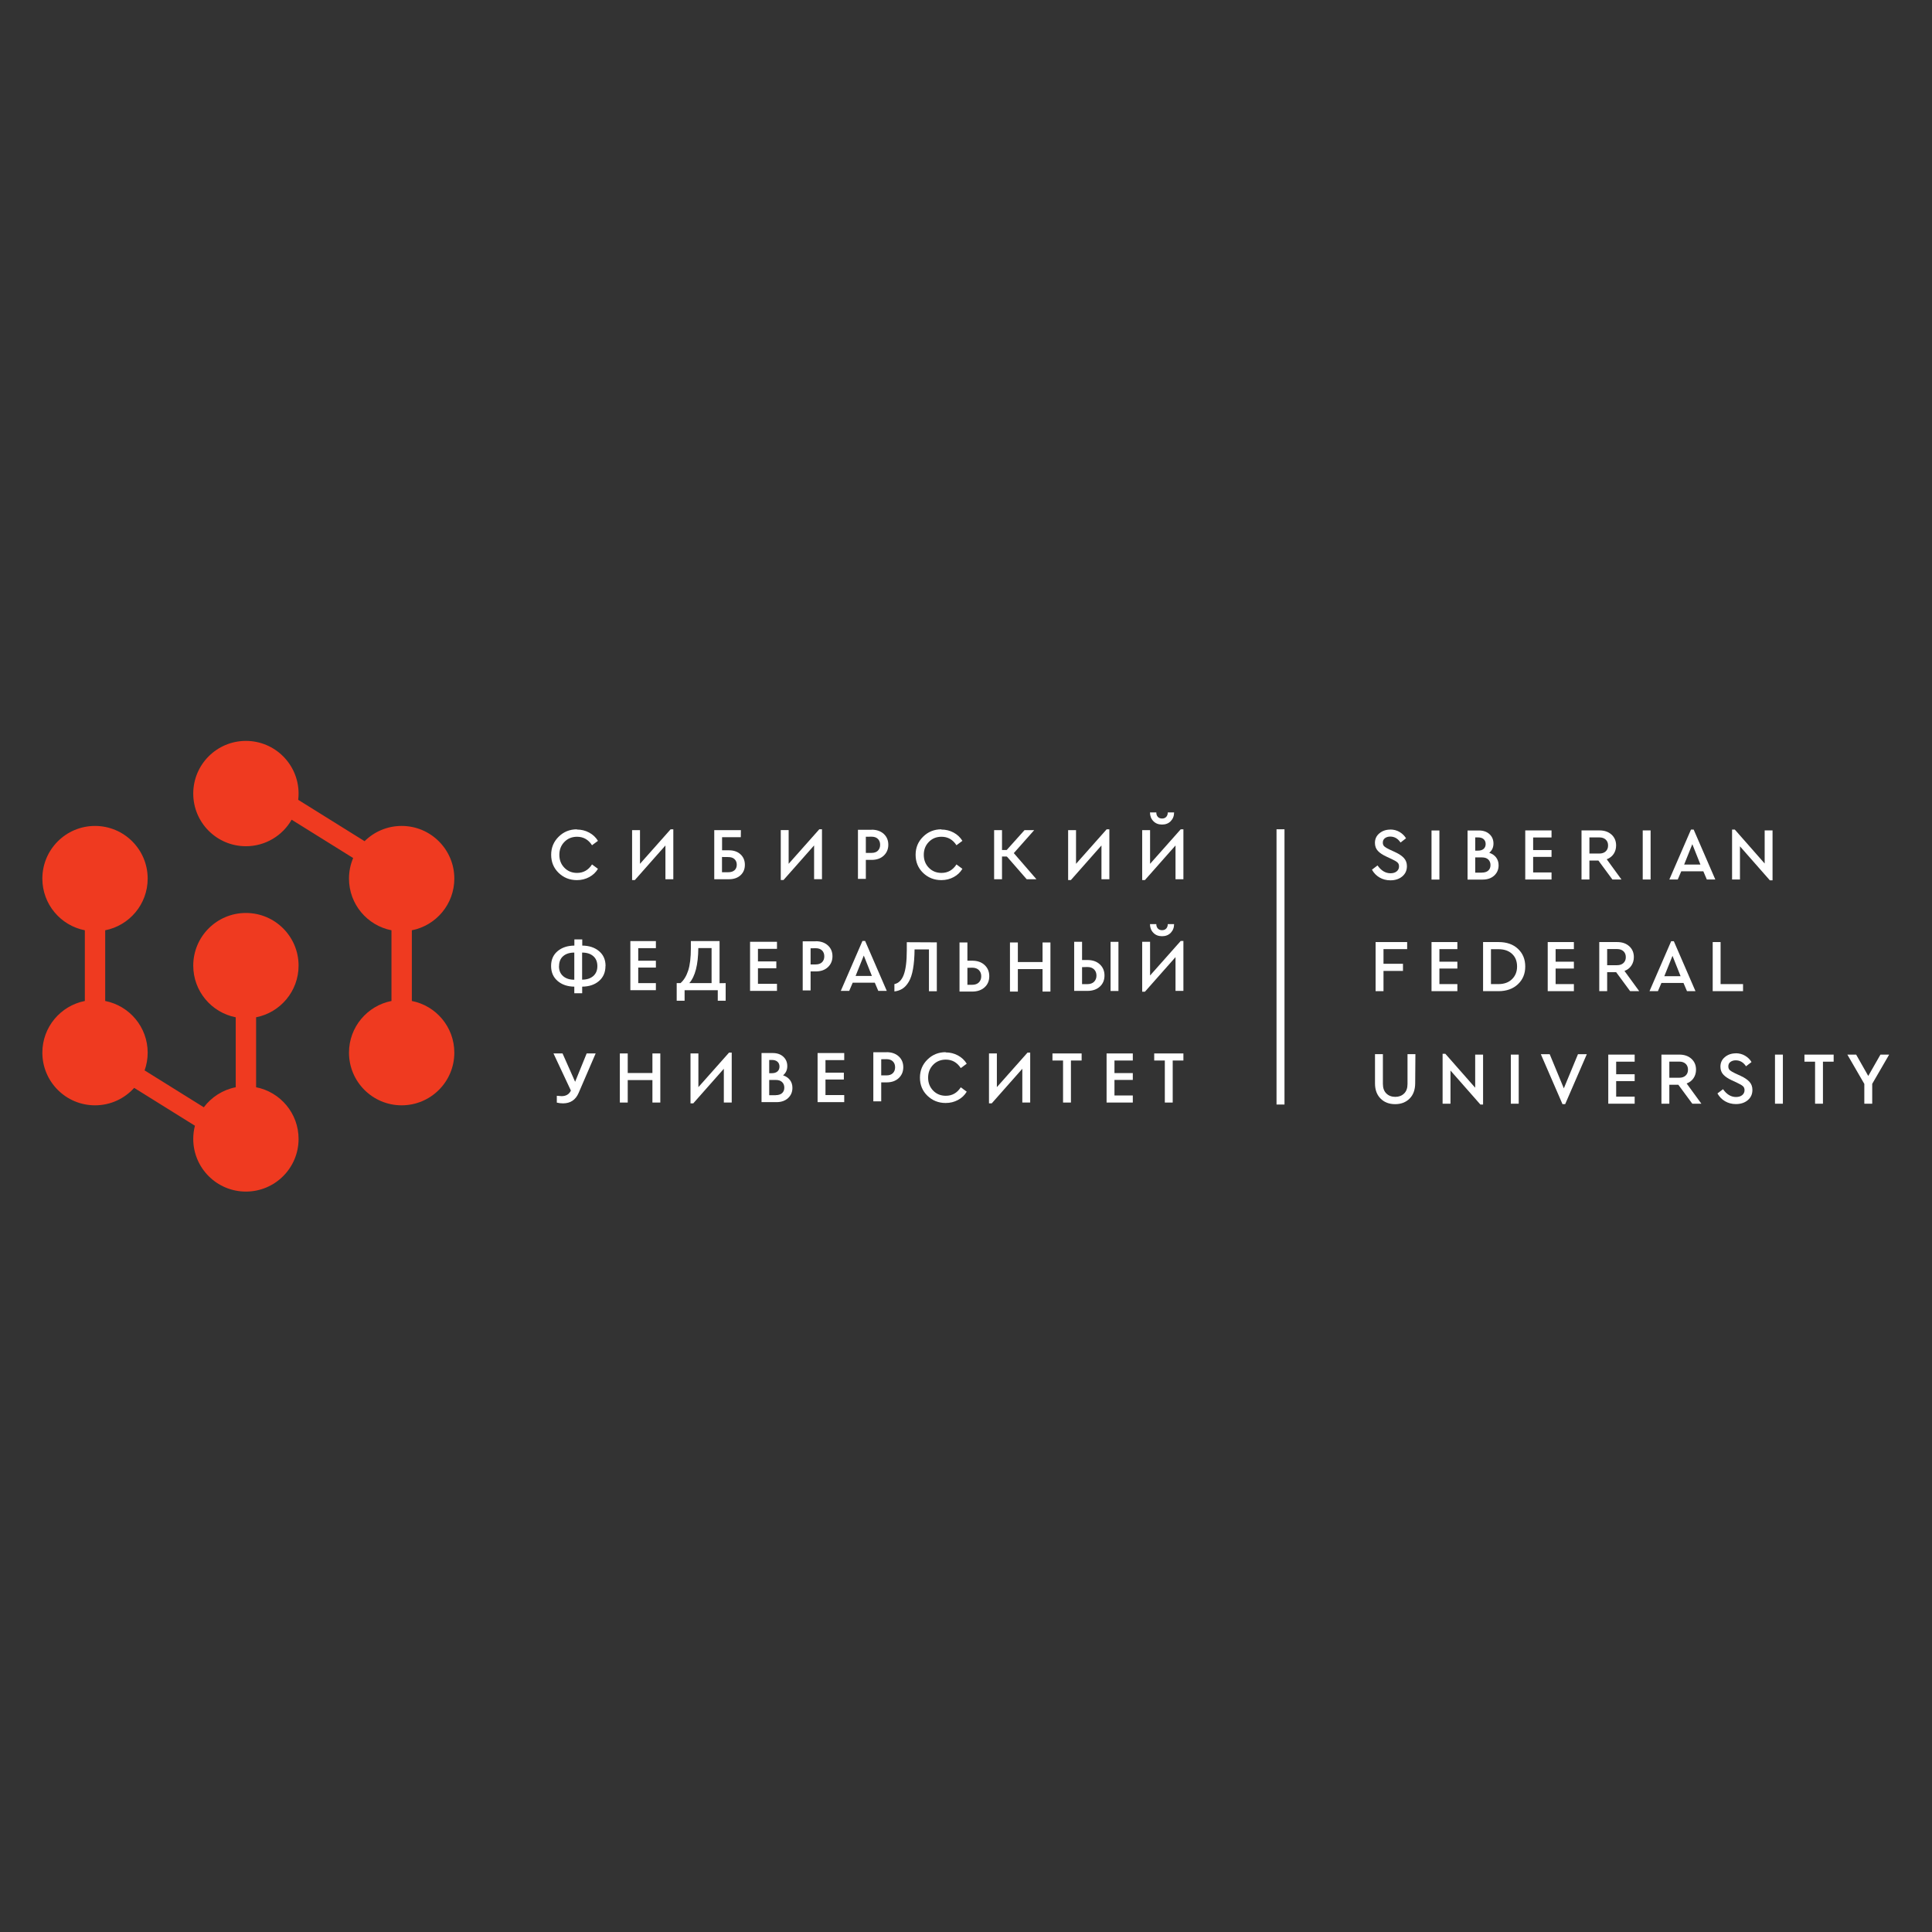 <?xml version="1.0" encoding="UTF-8" standalone="no"?>
<!-- Created with Inkscape (http://www.inkscape.org/) -->

<svg
   version="1.1"
   id="svg2"
   width="1706.667"
   height="1706.667"
   viewBox="0 0 1706.667 1706.667"
   sodipodi:docname="logo_gorizont_2.eps"
   xmlns:inkscape="http://www.inkscape.org/namespaces/inkscape"
   xmlns:sodipodi="http://sodipodi.sourceforge.net/DTD/sodipodi-0.dtd"
   xmlns="http://www.w3.org/2000/svg"
   xmlns:svg="http://www.w3.org/2000/svg">
  <rect x="0" y="0" width="1706.667" height="1706.667" fill="#333333" stroke="none"/>
  <defs
     id="defs6" />
  <sodipodi:namedview
     id="namedview4"
     pagecolor="#ffffff"
     bordercolor="#000000"
     borderopacity="0.25"
     inkscape:showpageshadow="2"
     inkscape:pageopacity="0.0"
     inkscape:pagecheckerboard="0"
     inkscape:deskcolor="#d1d1d1" />
  <g
     id="g8"
     inkscape:groupmode="layer"
     inkscape:label="ink_ext_XXXXXX"
     transform="matrix(1.333,0,0,-1.333,0,1706.667)">
    <g
       id="g10"
       transform="scale(0.1)">
      <path
         d="m 2729.26,6169.83 v 468.48 c 160.46,31.46 281.53,172.82 281.53,342.49 0,192.76 -156.29,349.02 -349.04,349.02 -95.78,0 -182.58,-38.59 -245.62,-101.08 l -439.91,274.05 c 1.6,13.65 2.44,27.48 2.44,41.54 0,192.75 -156.26,349.01 -349.01,349.01 -192.76,0 -349.01,-156.26 -349.01,-349.01 0,-192.75 156.25,-349.01 349.01,-349.01 129.68,0 242.86,70.75 303.01,175.74 l 407.69,-254 c -17.75,-41.85 -27.61,-87.91 -27.61,-136.26 0,-169.67 121.08,-311.03 281.51,-342.49 v -468.48 c -160.43,-31.42 -281.51,-172.82 -281.51,-342.49 0,-192.76 156.29,-348.98 349.01,-348.98 192.75,0 349.04,156.22 349.04,348.98 0,169.67 -121.07,311.07 -281.53,342.49"
         style="fill:#ef3a20;fill-opacity:1;fill-rule:nonzero;stroke:none"
         id="path12" />
      <path
         d="m 1978.65,6404.07 c 0,192.75 -156.26,349.01 -349.01,349.01 -192.72,0 -349.01,-156.26 -349.01,-349.01 0,-169.64 121.07,-310.88 281.5,-342.34 v -463.6 c -86.02,-16.85 -160.71,-65.32 -211.49,-132.79 l -392.316,244.4 c 13.16,36.75 20.321,76.33 20.321,117.61 0,169.64 -121.047,311.04 -281.508,342.49 v 468.48 c 160.461,31.43 281.508,172.82 281.508,342.46 0,192.79 -156.227,349.02 -348.977,349.02 -192.785,0 -349.012,-156.23 -349.012,-349.02 0,-169.64 121.043,-311.03 281.504,-342.46 v -468.48 c -160.461,-31.45 -281.504,-172.85 -281.504,-342.49 0,-192.75 156.227,-349.01 349.012,-349.01 103.004,0 195.609,44.62 259.484,115.62 L 1291.7,5343.17 c -7.22,-27.96 -11.07,-57.3 -11.07,-87.5 0,-192.75 156.29,-349.01 349.01,-349.01 192.75,0 349.01,156.26 349.01,349.01 0,169.64 -121.05,311.04 -281.51,342.46 v 463.6 c 160.43,31.46 281.51,172.7 281.51,342.34"
         style="fill:#ef3a20;fill-opacity:1;fill-rule:nonzero;stroke:none"
         id="path14" />
      <path
         d="m 9212.61,7306.08 c 23.27,0 43.84,-5.43 62.17,-16.24 18.17,-10.85 32.49,-24.69 42.85,-41.93 l -36.49,-28.11 c -17.21,26.12 -39.84,39.44 -68.02,39.44 -13.74,0 -25.68,-3.43 -34.92,-10.36 -9.41,-6.87 -14.38,-16.76 -14.38,-29.57 0,-11.33 3.53,-19.67 10.4,-25.64 6.86,-5.91 18.64,-13.32 35.05,-20.71 l 36.33,-16.75 c 26.16,-11.88 45.9,-25.65 58.78,-39.93 12.77,-14.32 19.16,-32.04 19.16,-53.22 0,-28.12 -10.37,-50.85 -31.07,-68.05 -20.71,-17.27 -46.87,-25.65 -78.39,-25.65 -26.64,0 -50.71,6.36 -71.9,18.71 -21.18,12.36 -37.94,29.57 -50.36,51.81 l 36.98,28.06 c 24.23,-34.51 52.74,-51.75 85.86,-51.75 16.76,0 30.49,3.92 40.83,12.3 10.34,8.44 15.76,19.26 15.76,33.06 0,11.3 -3.34,20.22 -10.82,26.61 -7.35,6.45 -19.64,13.8 -36.97,21.67 l -36.02,16.81 c -24.07,11.3 -42.85,23.18 -56.11,37.46 -13.35,14.26 -19.74,32.04 -19.74,53.22 0,26.13 9.86,47.32 29.6,63.59 19.64,16.31 43.88,24.69 72.89,24.69 l -1.47,0.48"
         style="fill:#FFF;fill-opacity:1;fill-rule:nonzero;stroke:none"
         id="path16" />
      <path
         d="m 9538.81,6974.3 h -52.25 v 325.42 h 52.25 V 6974.3"
         style="fill:#FFF;fill-opacity:1;fill-rule:nonzero;stroke:none"
         id="path18" />
      <path
         d="m 9820.13,7020.59 c 18.3,0 32.68,4.46 42.41,13.32 9.88,8.89 14.79,21.25 14.79,36.49 0,15.28 -4.91,27.64 -14.79,36.98 -9.73,9.37 -23.6,13.84 -41.89,13.84 h -44.49 v -101.11 h 44.49 z m -43.97,233.23 v -87.73 h 18.33 c 16.4,0 28.69,3.89 37.58,11.78 8.8,7.9 13.23,18.71 13.23,32.04 0,13.32 -4.43,24.2 -13.23,32.09 -8.89,7.9 -21.18,11.82 -37.58,11.82 z m 93.34,-102.08 c 19.16,-6.38 34.48,-16.72 45.29,-31 10.85,-14.35 16.28,-31.56 16.28,-51.78 0,-27.64 -9.76,-50.3 -29.02,-68.05 -19.29,-17.78 -44.94,-26.61 -76.49,-26.61 h -100.21 v 325.39 h 74.69 c 29.02,0 52.77,-7.87 70.43,-24.21 17.71,-16.24 26.6,-36.97 26.6,-62.56 0,-25.16 -9.37,-45.38 -27.57,-60.63 v -0.55"
         style="fill:#FFF;fill-opacity:1;fill-rule:nonzero;stroke:none"
         id="path20" />
      <path
         d="M 10281.9,7253.34 H 10160 v -83.36 h 121.9 v -45.33 H 10160 v -103.04 h 121.9 v -46.83 h -174.2 v 325.39 h 174.2 v -46.83"
         style="fill:#FFF;fill-opacity:1;fill-rule:nonzero;stroke:none"
         id="path22" />
      <path
         d="m 10532.9,7146.81 h 65.5 c 18.3,0 32.5,4.94 42.9,14.79 10.4,9.89 15.3,22.73 15.3,38.49 0,16.27 -4.9,29.08 -15.3,38.9 -10.4,9.89 -24.6,14.8 -42.9,14.8 h -65.5 z m 152.4,-172.02 -92.8,125.73 h -59.6 v -125.73 h -52.3 v 325.38 h 118.8 c 33.1,0 59.7,-9.4 79.9,-27.63 20.1,-18.23 30.5,-42.41 30.5,-71.97 0,-21.18 -5.4,-39.9 -16.2,-56.24 -10.9,-16.24 -26.2,-28.05 -45.9,-35.46 l 97.6,-134.08 h -60"
         style="fill:#FFF;fill-opacity:1;fill-rule:nonzero;stroke:none"
         id="path24" />
      <path
         d="m 10938.4,6974.78 h -52.2 v 325.42 h 52.2 v -325.42"
         style="fill:#FFF;fill-opacity:1;fill-rule:nonzero;stroke:none"
         id="path26" />
      <path
         d="m 11214.9,7208.95 -54.2,-135.07 h 107.9 z m 73,-179.91 h -146.4 l -23.2,-54.25 h -55.7 l 143.4,330.81 h 17.8 l 143.4,-330.81 h -56.2 l -23.1,54.25"
         style="fill:#FFF;fill-opacity:1;fill-rule:nonzero;stroke:none"
         id="path28" />
      <path
         d="m 11746.5,7300.18 v -330.84 h -17.8 l -198.1,225.34 v -219.91 h -52.3 v 330.84 h 18.2 l 197.8,-224.85 v 219.42 h 52.2"
         style="fill:#FFF;fill-opacity:1;fill-rule:nonzero;stroke:none"
         id="path30" />
      <path
         d="m 9325.11,6513.4 h -156.8 v -97.13 h 129.1 v -47.31 h -129.1 v -134.11 h -52.29 v 325.38 h 209.09 v -46.83"
         style="fill:#FFF;fill-opacity:1;fill-rule:nonzero;stroke:none"
         id="path32" />
      <path
         d="m 9657.85,6513.4 h -119.02 v -83.33 h 119.02 v -45.35 h -119.02 v -103.04 h 119.02 v -46.83 h -171.28 v 325.38 h 171.28 v -46.83"
         style="fill:#FFF;fill-opacity:1;fill-rule:nonzero;stroke:none"
         id="path34" />
      <path
         d="m 9880.47,6512.92 v -231.24 h 49.24 c 37.94,0 68.05,10.85 90.19,32.55 22.2,21.66 33.6,49.78 33.6,83.81 0,34.98 -10.8,63.1 -33.1,83.81 -22.16,20.73 -52.27,31.07 -90.17,31.07 z m 50.2,47.34 c 53.83,0 96.73,-14.83 128.73,-44.87 32.1,-30.11 48.3,-69.08 48.3,-117.35 0,-47.83 -16.2,-86.77 -48.7,-117.36 -32.7,-30.56 -75.56,-45.83 -128.77,-45.83 h -102.05 v 325.41 h 102.05 0.44"
         style="fill:#FFF;fill-opacity:1;fill-rule:nonzero;stroke:none"
         id="path36" />
      <path
         d="m 10430,6513.4 h -121.1 v -83.33 h 121.1 v -45.35 h -121.1 v -103.04 h 121.1 v -46.83 h -173.4 v 325.38 h 173.4 v -46.83"
         style="fill:#FFF;fill-opacity:1;fill-rule:nonzero;stroke:none"
         id="path38" />
      <path
         d="m 10650.5,6406.89 h 65.5 c 18.3,0 32.5,4.94 42.8,14.8 10.4,9.88 15.3,22.69 15.3,38.48 0,16.28 -4.9,29.08 -15.3,38.91 -10.3,9.88 -24.5,14.79 -42.8,14.79 h -65.5 z m 152.3,-172.05 -92.7,125.73 h -59.6 v -125.73 h -52.3 v 325.42 h 118.7 c 33.2,0 59.8,-9.41 79.9,-27.64 20.2,-18.23 30.6,-42.4 30.6,-71.97 0,-21.18 -5.4,-39.93 -16.3,-56.23 -10.8,-16.25 -26.1,-28.06 -45.9,-35.47 l 97.7,-134.11 h -60.1"
         style="fill:#FFF;fill-opacity:1;fill-rule:nonzero;stroke:none"
         id="path40" />
      <path
         d="m 11083.5,6469.03 -54.2,-135.07 h 107.9 z m 72.9,-179.91 H 11010 l -23.1,-54.28 h -55.8 l 143.5,330.84 h 17.8 l 143.4,-330.84 h -56.2 l -23.2,54.28"
         style="fill:#FFF;fill-opacity:1;fill-rule:nonzero;stroke:none"
         id="path42" />
      <path
         d="m 11402.2,6281.69 h 148.8 v -46.83 h -201.1 v 325.38 h 52.3 v -278.55"
         style="fill:#FFF;fill-opacity:1;fill-rule:nonzero;stroke:none"
         id="path44" />
      <path
         d="m 9378.34,5623.6 c -0.52,-42.37 -12.43,-75.91 -36.95,-100.56 -24.72,-24.69 -56.75,-36.98 -95.78,-36.98 -39.87,0 -71.9,12.29 -96.59,36.98 -24.68,24.65 -36.98,58.19 -36.98,100.56 v 193.78 h 52.29 v -197.21 c 0,-27.64 7.8,-48.82 23.11,-63.59 15.28,-14.8 35.06,-22.21 59.26,-22.21 23.62,0 42.85,7.41 58.16,22.21 15.31,14.77 22.66,35.95 22.66,63.59 v 197.21 h 52.26 l -1.44,-193.78"
         style="fill:#FFF;fill-opacity:1;fill-rule:nonzero;stroke:none"
         id="path46" />
      <path
         d="m 9828.19,5814.43 v -330.81 h -17.82 l -198.11,225.3 V 5489.01 H 9560 v 330.84 h 18.17 L 9775.93,5595 v 219.43 h 52.26"
         style="fill:#FFF;fill-opacity:1;fill-rule:nonzero;stroke:none"
         id="path48" />
      <path
         d="m 10064.4,5489.02 h -52.2 v 325.42 h 52.2 v -325.42"
         style="fill:#FFF;fill-opacity:1;fill-rule:nonzero;stroke:none"
         id="path50" />
      <path
         d="m 10515.7,5817.14 -143.4,-330.81 h -17.9 l -143.4,330.81 h 58.7 l 93.7,-226.27 93.7,226.27 h 58.6"
         style="fill:#FFF;fill-opacity:1;fill-rule:nonzero;stroke:none"
         id="path52" />
      <path
         d="m 10832.8,5767.58 h -122.6 v -83.33 h 122.6 v -45.36 h -122.6 v -103.03 h 122.6 v -46.84 h -174.9 v 325.39 h 174.9 v -46.83"
         style="fill:#FFF;fill-opacity:1;fill-rule:nonzero;stroke:none"
         id="path54" />
      <path
         d="m 11062.5,5661.06 h 65.5 c 18.3,0 32.5,4.94 42.9,14.8 10.3,9.88 15.3,22.69 15.3,38.48 0,16.28 -5,29.09 -15.3,38.91 -10.4,9.89 -24.6,14.8 -42.9,14.8 h -65.5 z m 152.3,-172.05 -92.7,125.73 h -59.6 v -125.73 h -52.3 v 325.42 h 118.8 c 33.1,0 59.7,-9.41 79.8,-27.64 20.2,-18.23 30.6,-42.4 30.6,-71.96 0,-21.19 -5.4,-39.9 -16.3,-56.24 -10.8,-16.24 -26.1,-28.06 -45.9,-35.47 l 97.7,-134.11 h -60.1"
         style="fill:#FFF;fill-opacity:1;fill-rule:nonzero;stroke:none"
         id="path56" />
      <path
         d="m 11502.2,5823.34 c 23.3,0 43.9,-5.39 62.2,-16.24 18.2,-10.85 32.5,-24.68 42.8,-41.92 l -36.4,-28.12 c -17.3,26.13 -39.9,39.45 -68.1,39.45 -13.7,0 -25.6,-3.43 -34.9,-10.37 -9.4,-6.87 -14.3,-16.72 -14.3,-29.56 0,-11.33 3.5,-19.71 10.3,-25.65 6.9,-5.9 18.7,-13.32 35.1,-20.7 l 36.3,-16.76 c 26.2,-11.87 45.9,-25.64 58.8,-39.93 12.8,-14.31 19.1,-32.03 19.1,-53.22 0,-28.12 -10.3,-50.81 -31,-68.05 -20.7,-17.27 -46.9,-25.64 -78.4,-25.64 -26.6,0 -50.7,6.35 -71.9,18.71 -21.2,12.36 -37.9,29.56 -50.4,51.81 l 37,28.05 c 24.2,-34.5 52.7,-51.74 85.9,-51.74 16.7,0 30.5,3.91 40.8,12.29 10.4,8.44 15.8,19.29 15.8,33.06 0,11.34 -3.4,20.23 -10.9,26.61 -7.3,6.46 -19.6,13.81 -36.9,21.67 l -36,16.82 c -24.1,11.33 -42.9,23.18 -56.2,37.46 -13.3,14.25 -19.7,32.03 -19.7,53.22 0,26.13 9.9,47.31 29.6,63.59 19.7,16.33 43.9,24.68 72.9,24.68 l -1.5,0.48"
         style="fill:#FFF;fill-opacity:1;fill-rule:nonzero;stroke:none"
         id="path58" />
      <path
         d="m 11815,5489.02 h -52.3 v 325.42 h 52.3 v -325.42"
         style="fill:#FFF;fill-opacity:1;fill-rule:nonzero;stroke:none"
         id="path60" />
      <path
         d="m 12151.4,5767.58 h -70.9 v -278.56 h -52.2 v 278.56 h -70.4 v 46.83 h 193.5 v -46.83"
         style="fill:#FFF;fill-opacity:1;fill-rule:nonzero;stroke:none"
         id="path62" />
      <path
         d="m 12407,5620.65 v -131.63 h -52.3 v 131.15 l -112.4,194.26 h 58.2 l 80.3,-141.52 80.8,141.52 h 57.7 L 12407,5620.65"
         style="fill:#FFF;fill-opacity:1;fill-rule:nonzero;stroke:none"
         id="path64" />
      <path
         d="m 8512.2,5483.6 h -52.77 v 1824.04 h 52.77 V 5483.6"
         style="fill:#FFF;fill-opacity:1;fill-rule:nonzero;stroke:none"
         id="path66" />
      <path
         d="m 3822.59,7305.9 c 30.11,0 57.2,-6.87 81.88,-20.15 24.68,-13.39 43.85,-31.56 58.16,-54.73 l -39.35,-29.12 c -24.2,37.46 -57.23,56.18 -99.12,56.18 -33.61,0 -61.66,-11.3 -83.84,-34.03 -22.28,-22.63 -33.58,-51.23 -33.58,-85.73 0,-34.54 11.3,-63.11 33.58,-85.8 22.18,-22.73 50.23,-34.03 83.84,-34.03 41.89,0 74.92,18.72 99.12,56.17 l 39.35,-29.08 c -13.8,-23.17 -32.99,-41.4 -57.68,-54.72 -24.68,-13.29 -51.77,-20.16 -81.85,-20.16 -47.86,0 -88.17,16.24 -121.3,48.27 -33,32.04 -49.27,72.03 -49.27,119.83 0,47.34 16.75,87.24 49.88,119.76 32.96,32.58 73.35,48.85 121.27,48.85 l -1.09,-1.51"
         style="fill:#FFF;fill-opacity:1;fill-rule:nonzero;stroke:none"
         id="path68" />
      <path
         d="m 4461.99,7307.41 v -330.84 h -52.26 v 223.85 l -202.7,-229.28 h -18.2 v 330.84 h 52.29 v -223.34 l 203.02,228.77 h 17.85"
         style="fill:#FFF;fill-opacity:1;fill-rule:nonzero;stroke:none"
         id="path70" />
      <path
         d="m 4784.61,7123.98 v -101.01 h 40.67 c 18.29,0 32.52,4.36 42.4,13.29 9.89,8.83 14.8,21.18 14.8,36.49 0,15.22 -4.91,27.58 -14.8,36.98 -9.88,9.31 -23.59,13.77 -41.92,13.77 z m 124.61,131.16 h -124.1 v -86.76 h 45.1 c 32.04,0 57.68,-8.86 76.94,-26.65 19.16,-17.75 29.05,-40.92 29.05,-69.52 0,-28.06 -9.27,-51.23 -28.57,-69.01 -19.29,-17.75 -44.9,-26.61 -76.94,-26.61 h -97.38 v 325.38 h 176.47 l -0.57,-46.83"
         style="fill:#FFF;fill-opacity:1;fill-rule:nonzero;stroke:none"
         id="path72" />
      <path
         d="m 5447.21,7307.64 v -330.81 h -52.26 v 223.83 l -202.67,-229.25 h -18.2 v 330.81 h 52.26 v -223.31 l 203.06,228.73 h 17.81"
         style="fill:#FFF;fill-opacity:1;fill-rule:nonzero;stroke:none"
         id="path74" />
      <path
         d="m 5737.85,7258.07 v -106.98 h 37.49 c 18.3,0 32.52,4.91 42.37,14.79 9.89,9.89 14.83,22.7 14.83,38.94 0,16.27 -4.94,29.11 -14.83,38.97 -9.85,9.82 -24.07,14.76 -42.37,14.76 z m 38.42,46.83 c 33.13,0 59.77,-9.37 79.96,-27.63 20.13,-18.24 30.53,-42.41 30.53,-71.97 0,-29.53 -10.4,-53.7 -30.53,-72.48 -20.19,-18.71 -46.83,-28.05 -79.96,-28.05 h -38.42 v -125.73 h -52.26 v 325.38 h 90.68 v 0.48"
         style="fill:#FFF;fill-opacity:1;fill-rule:nonzero;stroke:none"
         id="path76" />
      <path
         d="m 6237.74,7305.9 c 30.07,0 57.2,-6.87 81.88,-20.15 24.68,-13.39 43.85,-31.56 58.16,-54.73 l -39.35,-29.12 c -24.24,37.46 -57.23,56.18 -99.12,56.18 -33.61,0 -61.66,-11.3 -83.84,-34.03 -22.28,-22.63 -33.58,-51.23 -33.58,-85.73 0,-34.54 11.3,-63.11 33.58,-85.8 22.18,-22.73 50.23,-34.03 83.84,-34.03 41.89,0 74.88,18.72 99.12,56.17 l 39.35,-29.08 c -13.83,-23.17 -33,-41.4 -57.68,-54.72 -24.68,-13.29 -51.81,-20.16 -81.88,-20.16 -47.83,0 -88.15,16.24 -121.31,48.27 -32.99,32.04 -49.23,72.03 -49.23,119.83 0,47.34 16.75,87.24 49.84,119.76 33,32.58 73.35,48.85 121.27,48.85 l -1.05,-1.51"
         style="fill:#FFF;fill-opacity:1;fill-rule:nonzero;stroke:none"
         id="path78" />
      <path
         d="m 7351.6,7307.41 v -330.84 h -52.29 v 223.85 l -202.67,-229.28 h -18.2 v 330.84 h 52.29 v -223.34 l 203.02,228.77 h 17.85"
         style="fill:#FFF;fill-opacity:1;fill-rule:nonzero;stroke:none"
         id="path80" />
      <path
         d="m 7700.33,7338.96 c -23.27,0 -42.5,7.38 -57.2,22.63 -14.83,15.31 -22.31,34.57 -22.31,57.68 h 41.92 c 0,-12.26 3.5,-22.15 10.37,-29.53 7,-7.42 16.24,-10.85 27.7,-10.85 11.3,0 20.7,3.43 27.57,10.85 6.87,7.38 10.37,17.27 10.37,29.53 h 41.92 c 0,-23.11 -7.48,-42.37 -22.18,-57.68 -14.8,-15.25 -34.09,-22.63 -57.2,-22.63 z m 142,-31.55 v -330.85 h -52.28 v 223.86 l -202.71,-229.25 h -18.17 v 330.81 h 52.29 v -223.34 l 203.03,228.77 h 17.84"
         style="fill:#FFF;fill-opacity:1;fill-rule:nonzero;stroke:none"
         id="path82" />
      <path
         d="m 3857.16,6311.08 c 31.07,0 55.76,7.89 73.96,23.65 18.16,15.8 27.57,37.53 27.57,65.58 0,28.6 -8.8,50.85 -27.12,66.61 -18.17,15.79 -42.89,23.65 -73.93,23.65 V 6310.6 Z m -152.85,88.75 c 0,-28.12 9.4,-49.79 27.6,-65.55 18.3,-15.79 42.88,-23.68 73.92,-23.68 v 179.97 c -31.04,0 -55.62,-7.86 -73.92,-23.65 -18.2,-15.76 -27.09,-38.01 -27.09,-66.61 z m 308.08,1.99 c 0,-41.92 -14.19,-74.95 -42.88,-99.57 -28.54,-24.65 -65.52,-36.98 -111.42,-37.46 v -43.91 h -52.26 v 43.91 c -45.29,0.48 -82.23,13.29 -110.9,37.91 -28.53,24.65 -42.88,57.71 -42.88,99.12 0,41.44 14.35,73.96 42.88,98.09 28.67,24.14 65.61,36.5 111.39,36.98 v 40.96 h 52.28 v -40.96 c 45.87,-0.48 82.85,-12.84 111.42,-36.98 28.63,-24.13 42.95,-56.65 42.95,-98.09 h -0.58"
         style="fill:#FFF;fill-opacity:1;fill-rule:nonzero;stroke:none"
         id="path84" />
      <path
         d="m 5371.73,6518.95 v -106.98 h 33.57 c 18.3,0 32.55,4.91 42.4,14.79 9.89,9.89 14.8,22.7 14.8,38.97 0,16.24 -4.91,29.08 -14.8,38.94 -9.85,9.82 -24.1,14.76 -42.4,14.76 z m 34.54,46.83 c 33.12,0 59.73,-9.37 79.95,-27.6 20.13,-18.27 30.5,-42.4 30.5,-72 0,-29.53 -10.37,-53.7 -30.5,-72.48 -20.22,-18.71 -46.83,-28.05 -79.95,-28.05 h -34.54 v -125.73 h -52.26 v 325.38 h 86.8 v 0.48"
         style="fill:#FFF;fill-opacity:1;fill-rule:nonzero;stroke:none"
         id="path86" />
      <path
         d="m 5724.22,6470.84 -54.19,-135.08 h 107.92 z m 72.99,-179.92 h -146.44 l -23.14,-54.28 h -55.76 l 143.45,330.84 h 17.82 l 143.42,-330.84 h -56.24 l -23.11,54.28"
         style="fill:#FFF;fill-opacity:1;fill-rule:nonzero;stroke:none"
         id="path88" />
      <path
         d="m 6410.89,6389.43 v -112.41 h 31.65 c 19.16,0 34,5.42 44.33,15.76 10.34,10.37 15.76,24.14 15.76,40.96 0,16.72 -5.42,30.52 -15.76,40.89 -10.33,10.34 -25.17,15.76 -44.33,15.76 z m 0,47.34 h 31.65 c 34,0 61.53,-9.4 82.27,-28.63 20.7,-19.19 31.07,-43.88 31.07,-73.92 0,-30.59 -10.37,-55.21 -31.07,-73.96 -20.74,-18.71 -48.27,-28.12 -82.27,-28.12 h -83.9 v 325.39 h 52.25 v -120.76"
         style="fill:#FFF;fill-opacity:1;fill-rule:nonzero;stroke:none"
         id="path90" />
      <path
         d="m 7411.85,6236.19 h -52.25 v 325.41 h 52.25 z m -241.09,157.76 v -112.44 h 35.31 c 19.13,0 33.96,5.43 44.33,15.76 10.33,10.37 15.76,24.17 15.76,40.96 0,16.76 -5.43,30.53 -15.76,40.89 -10.37,10.37 -25.2,15.76 -44.33,15.76 z m 0,47.32 h 35.31 c 33.96,0 61.53,-9.38 82.24,-28.6 20.73,-19.2 31.07,-43.91 31.07,-73.96 0,-30.59 -10.34,-55.21 -31.07,-73.92 -20.71,-18.75 -48.28,-28.15 -82.24,-28.15 h -87.6 v 325.41 h 52.29 v -120.78"
         style="fill:#FFF;fill-opacity:1;fill-rule:nonzero;stroke:none"
         id="path92" />
      <path
         d="m 7700.33,6599.04 c -23.27,0 -42.5,7.38 -57.2,22.63 -14.83,15.31 -22.31,34.57 -22.31,57.68 h 41.92 c 0,-12.26 3.5,-22.15 10.37,-29.56 7,-7.38 16.24,-10.85 27.7,-10.85 11.3,0 20.7,3.47 27.57,10.85 6.87,7.41 10.37,17.3 10.37,29.56 h 41.92 c 0,-23.11 -7.48,-42.37 -22.18,-57.68 -14.8,-15.25 -34.09,-22.63 -57.2,-22.63 z m 142,-31.55 v -330.84 h -52.28 v 223.82 l -202.71,-229.22 h -18.17 v 330.81 h 52.29 v -223.34 l 203.03,228.77 h 17.84"
         style="fill:#FFF;fill-opacity:1;fill-rule:nonzero;stroke:none"
         id="path94" />
      <path
         d="m 3947.35,5822.14 -112.86,-261.83 c -19.74,-45.81 -54.28,-68.98 -103.07,-68.98 -13.26,0 -27.09,1.44 -41.44,4.91 v 45.35 c 19.77,-1.51 30.11,-2.47 31.07,-2.47 30.14,0 50.84,12.33 62.17,36.98 l -115.39,246.04 h 60.09 l 83.36,-187.88 76.49,187.88 h 59.58"
         style="fill:#FFF;fill-opacity:1;fill-rule:nonzero;stroke:none"
         id="path96" />
      <path
         d="m 4375.85,5496.73 h -52.29 v 148.9 h -163.67 v -148.9 h -52.22 v 325.41 h 52.22 v -129.71 h 163.67 v 129.71 h 52.29 v -325.41"
         style="fill:#FFF;fill-opacity:1;fill-rule:nonzero;stroke:none"
         id="path98" />
      <path
         d="m 4849.06,5827.56 v -330.84 h -52.26 v 223.85 l -202.67,-229.25 h -18.2 v 330.81 h 52.26 v -223.34 l 203.05,228.77 h 17.82"
         style="fill:#FFF;fill-opacity:1;fill-rule:nonzero;stroke:none"
         id="path100" />
      <path
         d="m 5140.39,5545.77 c 18.3,0 32.65,4.46 42.4,13.32 9.89,8.89 14.8,21.25 14.8,36.46 0,15.31 -4.91,27.67 -14.8,36.98 -9.75,9.41 -23.59,13.87 -41.88,13.87 h -43.43 v -101.11 h 43.43 z M 5097.48,5779 v -87.76 h 17.39 c 16.28,0 28.54,3.92 37.46,11.81 8.8,7.9 13.23,18.72 13.23,32.04 0,13.29 -4.43,24.2 -13.23,32.1 -8.92,7.89 -21.18,11.81 -37.46,11.81 z m 92.31,-102.08 c 19.13,-6.38 34.41,-16.75 45.26,-31 10.85,-14.35 16.28,-31.56 16.28,-51.81 0,-27.6 -9.76,-50.27 -29.02,-68.02 -19.29,-17.78 -44.94,-26.64 -76.49,-26.64 h -99.16 v 325.42 h 73.64 c 29.01,0 52.74,-7.9 70.42,-24.21 17.72,-16.24 26.61,-36.97 26.61,-62.56 0,-25.16 -9.37,-45.38 -27.54,-60.63 v -0.55"
         style="fill:#FFF;fill-opacity:1;fill-rule:nonzero;stroke:none"
         id="path102" />
      <path
         d="M 5839.76,5783.69 V 5676.7 h 34.83 c 18.3,0 32.52,4.91 42.37,14.8 9.89,9.89 14.83,22.69 14.83,38.94 0,16.27 -4.94,29.11 -14.83,38.96 -9.85,9.83 -24.07,14.77 -42.37,14.77 z m 35.79,46.83 c 33.1,0 59.74,-9.37 79.96,-27.64 20.13,-18.23 30.49,-42.37 30.49,-71.96 0,-29.53 -10.36,-53.7 -30.49,-72.48 -20.22,-18.75 -46.86,-28.06 -79.96,-28.06 h -35.79 v -125.73 h -52.29 v 325.39 h 88.08 v 0.48"
         style="fill:#FFF;fill-opacity:1;fill-rule:nonzero;stroke:none"
         id="path104" />
      <path
         d="m 6266.42,5829.02 c 30.07,0 57.2,-6.87 81.88,-20.16 24.68,-13.35 43.85,-31.55 58.16,-54.73 l -39.48,-29.11 c -24.07,37.46 -57.1,56.2 -98.99,56.2 -33.61,0 -61.66,-11.33 -83.85,-34.02 -22.14,-22.63 -33.57,-51.26 -33.57,-85.77 0,-34.54 11.43,-63.11 33.57,-85.8 22.19,-22.69 50.24,-34.02 83.85,-34.02 41.89,0 74.92,18.74 98.99,56.17 l 39.48,-29.08 c -13.83,-23.18 -33,-41.41 -57.68,-54.73 -24.68,-13.29 -51.78,-20.16 -81.88,-20.16 -47.83,0 -88.15,16.24 -121.3,48.31 -32.97,32 -49.24,72 -49.24,119.79 0,47.35 16.75,87.28 49.75,119.79 33.09,32.58 73.47,48.83 121.4,48.83 l -1.09,-1.51"
         style="fill:#FFF;fill-opacity:1;fill-rule:nonzero;stroke:none"
         id="path106" />
      <path
         d="m 6827.05,5827.56 v -330.84 h -52.26 v 223.85 l -202.67,-229.25 h -18.2 v 330.81 h 52.26 v -223.34 l 203.05,228.77 h 17.82"
         style="fill:#FFF;fill-opacity:1;fill-rule:nonzero;stroke:none"
         id="path108" />
      <path
         d="M 7167.88,5775.29 H 7097 v -278.56 h -52.25 v 278.56 h -70.24 v 46.83 h 193.37 v -46.83"
         style="fill:#FFF;fill-opacity:1;fill-rule:nonzero;stroke:none"
         id="path110" />
      <path
         d="m 7842.33,5775.29 h -70.88 v -278.56 h -52.26 v 278.56 h -70.36 v 46.83 h 193.5 v -46.83"
         style="fill:#FFF;fill-opacity:1;fill-rule:nonzero;stroke:none"
         id="path112" />
      <path
         d="m 4346.51,6288.18 h -117 v 103 h 117 v 45.36 h -117 v 83.36 h 117 v 46.83 h -169.22 v -325.38 h 169.22 v 46.83"
         style="fill:#FFF;fill-opacity:1;fill-rule:nonzero;stroke:none"
         id="path114" />
      <path
         d="m 5148.98,6283.51 h -126.12 v 103.03 h 121.78 v 45.33 h -121.78 v 83.33 h 126.12 v 46.86 H 4970.6 v -325.38 h 178.38 v 46.83"
         style="fill:#FFF;fill-opacity:1;fill-rule:nonzero;stroke:none"
         id="path116" />
      <path
         d="m 5594.63,5546.3 h -124.29 v 103.04 h 121.79 v 45.35 h -121.79 v 83.33 h 124.29 v 46.83 h -176.54 v -325.38 h 176.54 v 46.83"
         style="fill:#FFF;fill-opacity:1;fill-rule:nonzero;stroke:none"
         id="path118" />
      <path
         d="m 7506.98,5543.58 h -121.49 v 103.03 h 121.49 v 45.36 h -121.49 v 83.33 h 121.49 v 46.83 h -173.75 v -325.39 h 173.75 v 46.84"
         style="fill:#FFF;fill-opacity:1;fill-rule:nonzero;stroke:none"
         id="path120" />
      <path
         d="m 6868.33,6976.58 h -64.58 l -150.9,173.07 136.58,152.34 h 64.07 l -135.14,-152.34 z m -280.38,325.41 h 52.25 v -325.41 h -52.25 v 325.41"
         style="fill:#FFF;fill-opacity:1;fill-rule:nonzero;stroke:none"
         id="path122" />
      <path
         d="m 6680.55,7127.12 h -74.76 v 43.21 h 74.76 v -43.21"
         style="fill:#FFF;fill-opacity:1;fill-rule:nonzero;stroke:none"
         id="path124" />
      <path
         d="m 6961.15,6232.13 h -52.26 v 148.91 h -163.67 v -148.91 h -52.26 v 325.42 h 52.26 v -129.71 h 163.67 v 129.71 h 52.26 v -325.42"
         style="fill:#FFF;fill-opacity:1;fill-rule:nonzero;stroke:none"
         id="path126" />
      <path
         d="m 4567.91,6288.18 h 147.69 v 232.14 h -87.95 c -0.97,-110.17 -20.71,-187.69 -59.74,-232.14 m 241.03,0 v -116.55 h -52.35 v 69.62 h -219.81 v -69.62 h -52.36 v 116.55 h 25.2 c 22.21,19.26 39.03,46.89 50.88,82.94 11.87,36.08 17.78,85.99 17.78,149.2 v 46.41 h 190.15 v -279.07 l 40.51,0.52"
         style="fill:#FFF;fill-opacity:1;fill-rule:nonzero;stroke:none"
         id="path128" />
      <path
         d="m 6208.21,6558.26 v -323.81 h -52.1 v 277.14 h -95.33 c -0.48,-50.62 -3.95,-93.86 -10.34,-129.74 -6.35,-35.86 -15.69,-63.85 -27.99,-84.52 -12.26,-20.64 -26.06,-35.85 -41.28,-45.71 -15.24,-9.79 -33.41,-16.21 -54.05,-18.68 v 48.66 c 28.02,5.91 48.66,26.55 61.92,61.95 13.29,35.37 20.16,89.43 20.16,162.61 v 53.09 l 199.01,-0.99"
         style="fill:#FFF;fill-opacity:1;fill-rule:nonzero;stroke:none"
         id="path130" />
    </g>
  </g>
</svg>
